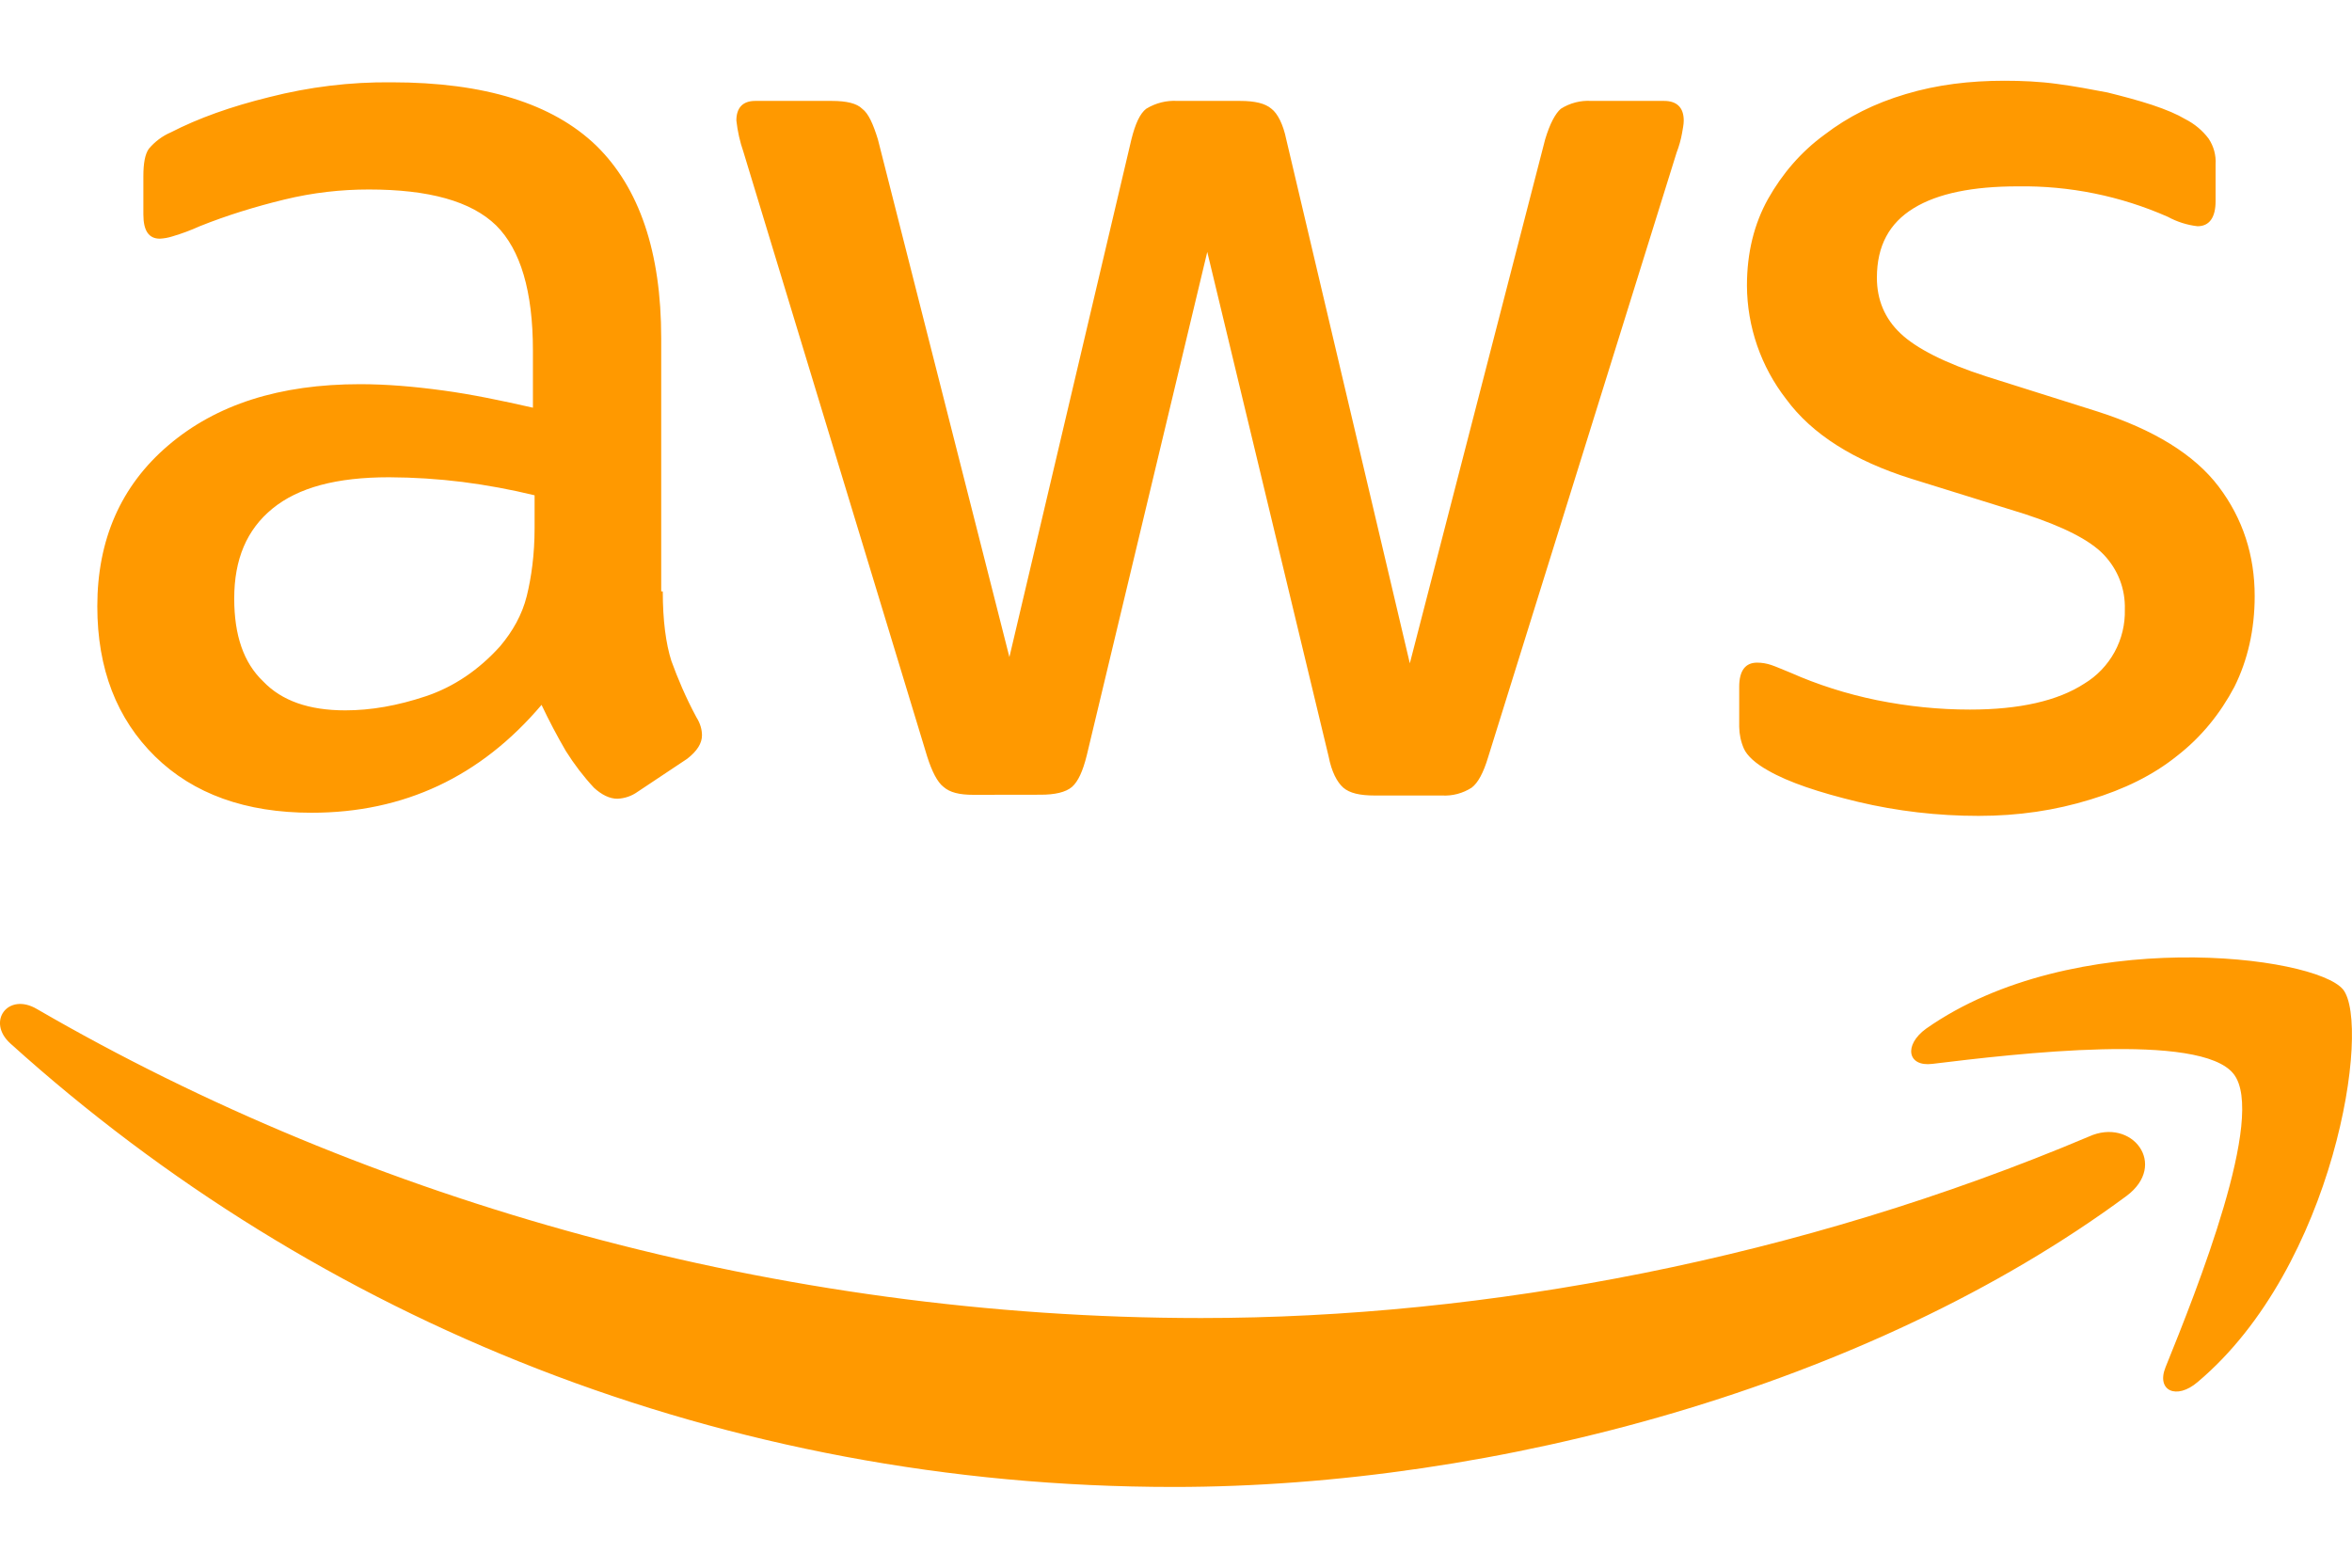 <svg width="24" height="16" viewBox="0 0 24 16" fill="none" xmlns="http://www.w3.org/2000/svg">
<path d="M6.763 6.036C6.763 6.332 6.795 6.571 6.851 6.746C6.915 6.922 6.995 7.114 7.107 7.322C7.147 7.385 7.163 7.449 7.163 7.505C7.163 7.585 7.115 7.665 7.011 7.745L6.508 8.08C6.447 8.124 6.375 8.149 6.3 8.152C6.22 8.152 6.14 8.112 6.061 8.04C5.954 7.925 5.858 7.799 5.774 7.665C5.685 7.512 5.602 7.355 5.526 7.194C4.904 7.928 4.121 8.295 3.179 8.295C2.509 8.295 1.974 8.104 1.583 7.721C1.192 7.337 0.993 6.827 0.993 6.188C0.993 5.51 1.232 4.958 1.719 4.544C2.206 4.129 2.852 3.921 3.674 3.921C3.946 3.921 4.225 3.945 4.52 3.985C4.816 4.025 5.12 4.089 5.438 4.161V3.578C5.438 2.971 5.311 2.548 5.063 2.301C4.808 2.053 4.377 1.934 3.763 1.934C3.483 1.934 3.195 1.965 2.9 2.037C2.605 2.109 2.317 2.197 2.038 2.309C1.947 2.35 1.854 2.385 1.758 2.413C1.717 2.426 1.674 2.434 1.631 2.436C1.519 2.436 1.463 2.356 1.463 2.189V1.798C1.463 1.67 1.479 1.574 1.519 1.518C1.58 1.446 1.656 1.388 1.743 1.351C2.022 1.207 2.357 1.087 2.748 0.991C3.155 0.887 3.574 0.836 3.994 0.84C4.944 0.84 5.638 1.056 6.085 1.487C6.524 1.917 6.747 2.572 6.747 3.45V6.036H6.763ZM3.523 7.25C3.786 7.25 4.057 7.202 4.345 7.106C4.632 7.01 4.888 6.835 5.103 6.596C5.231 6.444 5.327 6.276 5.375 6.084C5.422 5.893 5.455 5.661 5.455 5.39V5.055C5.213 4.996 4.968 4.951 4.72 4.919C4.471 4.888 4.221 4.872 3.97 4.871C3.435 4.871 3.044 4.975 2.78 5.191C2.517 5.406 2.39 5.709 2.39 6.108C2.39 6.483 2.485 6.763 2.685 6.954C2.876 7.154 3.155 7.25 3.523 7.25ZM9.933 8.112C9.789 8.112 9.693 8.088 9.629 8.032C9.565 7.984 9.509 7.872 9.461 7.721L7.586 1.55C7.55 1.447 7.526 1.339 7.514 1.23C7.514 1.102 7.578 1.03 7.705 1.03H8.488C8.639 1.03 8.743 1.055 8.798 1.11C8.863 1.158 8.911 1.27 8.958 1.422L10.3 6.706L11.545 1.422C11.585 1.262 11.633 1.158 11.696 1.11C11.792 1.051 11.904 1.023 12.016 1.03H12.654C12.806 1.03 12.91 1.055 12.974 1.11C13.037 1.158 13.094 1.27 13.125 1.422L14.386 6.77L15.767 1.422C15.815 1.262 15.871 1.158 15.927 1.11C16.02 1.051 16.129 1.023 16.238 1.03H16.981C17.108 1.03 17.181 1.095 17.181 1.23C17.181 1.27 17.172 1.31 17.164 1.358C17.152 1.426 17.133 1.493 17.108 1.558L15.185 7.728C15.137 7.888 15.081 7.991 15.017 8.039C14.927 8.097 14.821 8.125 14.714 8.119H14.027C13.876 8.119 13.772 8.095 13.707 8.039C13.644 7.983 13.588 7.879 13.557 7.719L12.319 2.571L11.089 7.711C11.049 7.871 11.002 7.975 10.939 8.031C10.874 8.087 10.762 8.111 10.619 8.111L9.933 8.112ZM20.189 8.327C19.774 8.327 19.359 8.279 18.96 8.184C18.561 8.088 18.25 7.984 18.042 7.864C17.914 7.793 17.827 7.713 17.795 7.641C17.764 7.571 17.748 7.494 17.747 7.417V7.01C17.747 6.843 17.811 6.763 17.93 6.763C17.978 6.763 18.026 6.771 18.074 6.787C18.122 6.803 18.194 6.835 18.274 6.867C18.545 6.987 18.84 7.082 19.152 7.146C19.471 7.21 19.782 7.242 20.102 7.242C20.604 7.242 20.996 7.154 21.267 6.978C21.397 6.9 21.504 6.788 21.577 6.655C21.65 6.522 21.686 6.372 21.682 6.22C21.685 6.117 21.668 6.015 21.631 5.919C21.594 5.823 21.538 5.736 21.467 5.661C21.323 5.51 21.051 5.374 20.66 5.246L19.503 4.886C18.92 4.703 18.489 4.432 18.226 4.073C17.969 3.742 17.828 3.335 17.826 2.915C17.826 2.58 17.899 2.285 18.042 2.029C18.186 1.774 18.377 1.55 18.617 1.375C18.857 1.191 19.127 1.055 19.447 0.96C19.767 0.864 20.102 0.824 20.453 0.824C20.628 0.824 20.812 0.832 20.988 0.856C21.171 0.88 21.338 0.912 21.506 0.944C21.666 0.984 21.818 1.024 21.961 1.071C22.105 1.119 22.217 1.167 22.297 1.215C22.392 1.263 22.474 1.331 22.537 1.415C22.589 1.493 22.614 1.585 22.608 1.678V2.053C22.608 2.221 22.544 2.309 22.424 2.309C22.318 2.297 22.215 2.264 22.121 2.213C21.639 2 21.116 1.894 20.589 1.902C20.134 1.902 19.774 1.973 19.527 2.125C19.279 2.277 19.152 2.508 19.152 2.835C19.152 3.059 19.232 3.251 19.392 3.402C19.551 3.554 19.846 3.706 20.269 3.842L21.403 4.2C21.977 4.384 22.393 4.64 22.64 4.967C22.887 5.294 23.007 5.669 23.007 6.084C23.007 6.427 22.935 6.739 22.8 7.01C22.656 7.282 22.464 7.521 22.217 7.713C21.969 7.913 21.674 8.056 21.331 8.16C20.971 8.271 20.597 8.327 20.189 8.327ZM21.698 12.207C19.072 14.147 15.256 15.176 11.976 15.176C7.378 15.176 3.236 13.476 0.106 10.65C-0.141 10.427 0.082 10.123 0.378 10.299C3.762 12.262 7.937 13.452 12.255 13.452C15.169 13.452 18.369 12.845 21.315 11.6C21.754 11.4 22.129 11.887 21.698 12.207ZM22.792 10.961C22.456 10.531 20.572 10.754 19.718 10.858C19.463 10.89 19.423 10.666 19.655 10.498C21.155 9.445 23.622 9.748 23.909 10.099C24.196 10.459 23.829 12.925 22.424 14.106C22.209 14.29 22.001 14.194 22.097 13.955C22.417 13.165 23.127 11.385 22.792 10.961Z" fill="#FF9900"/>
</svg>
